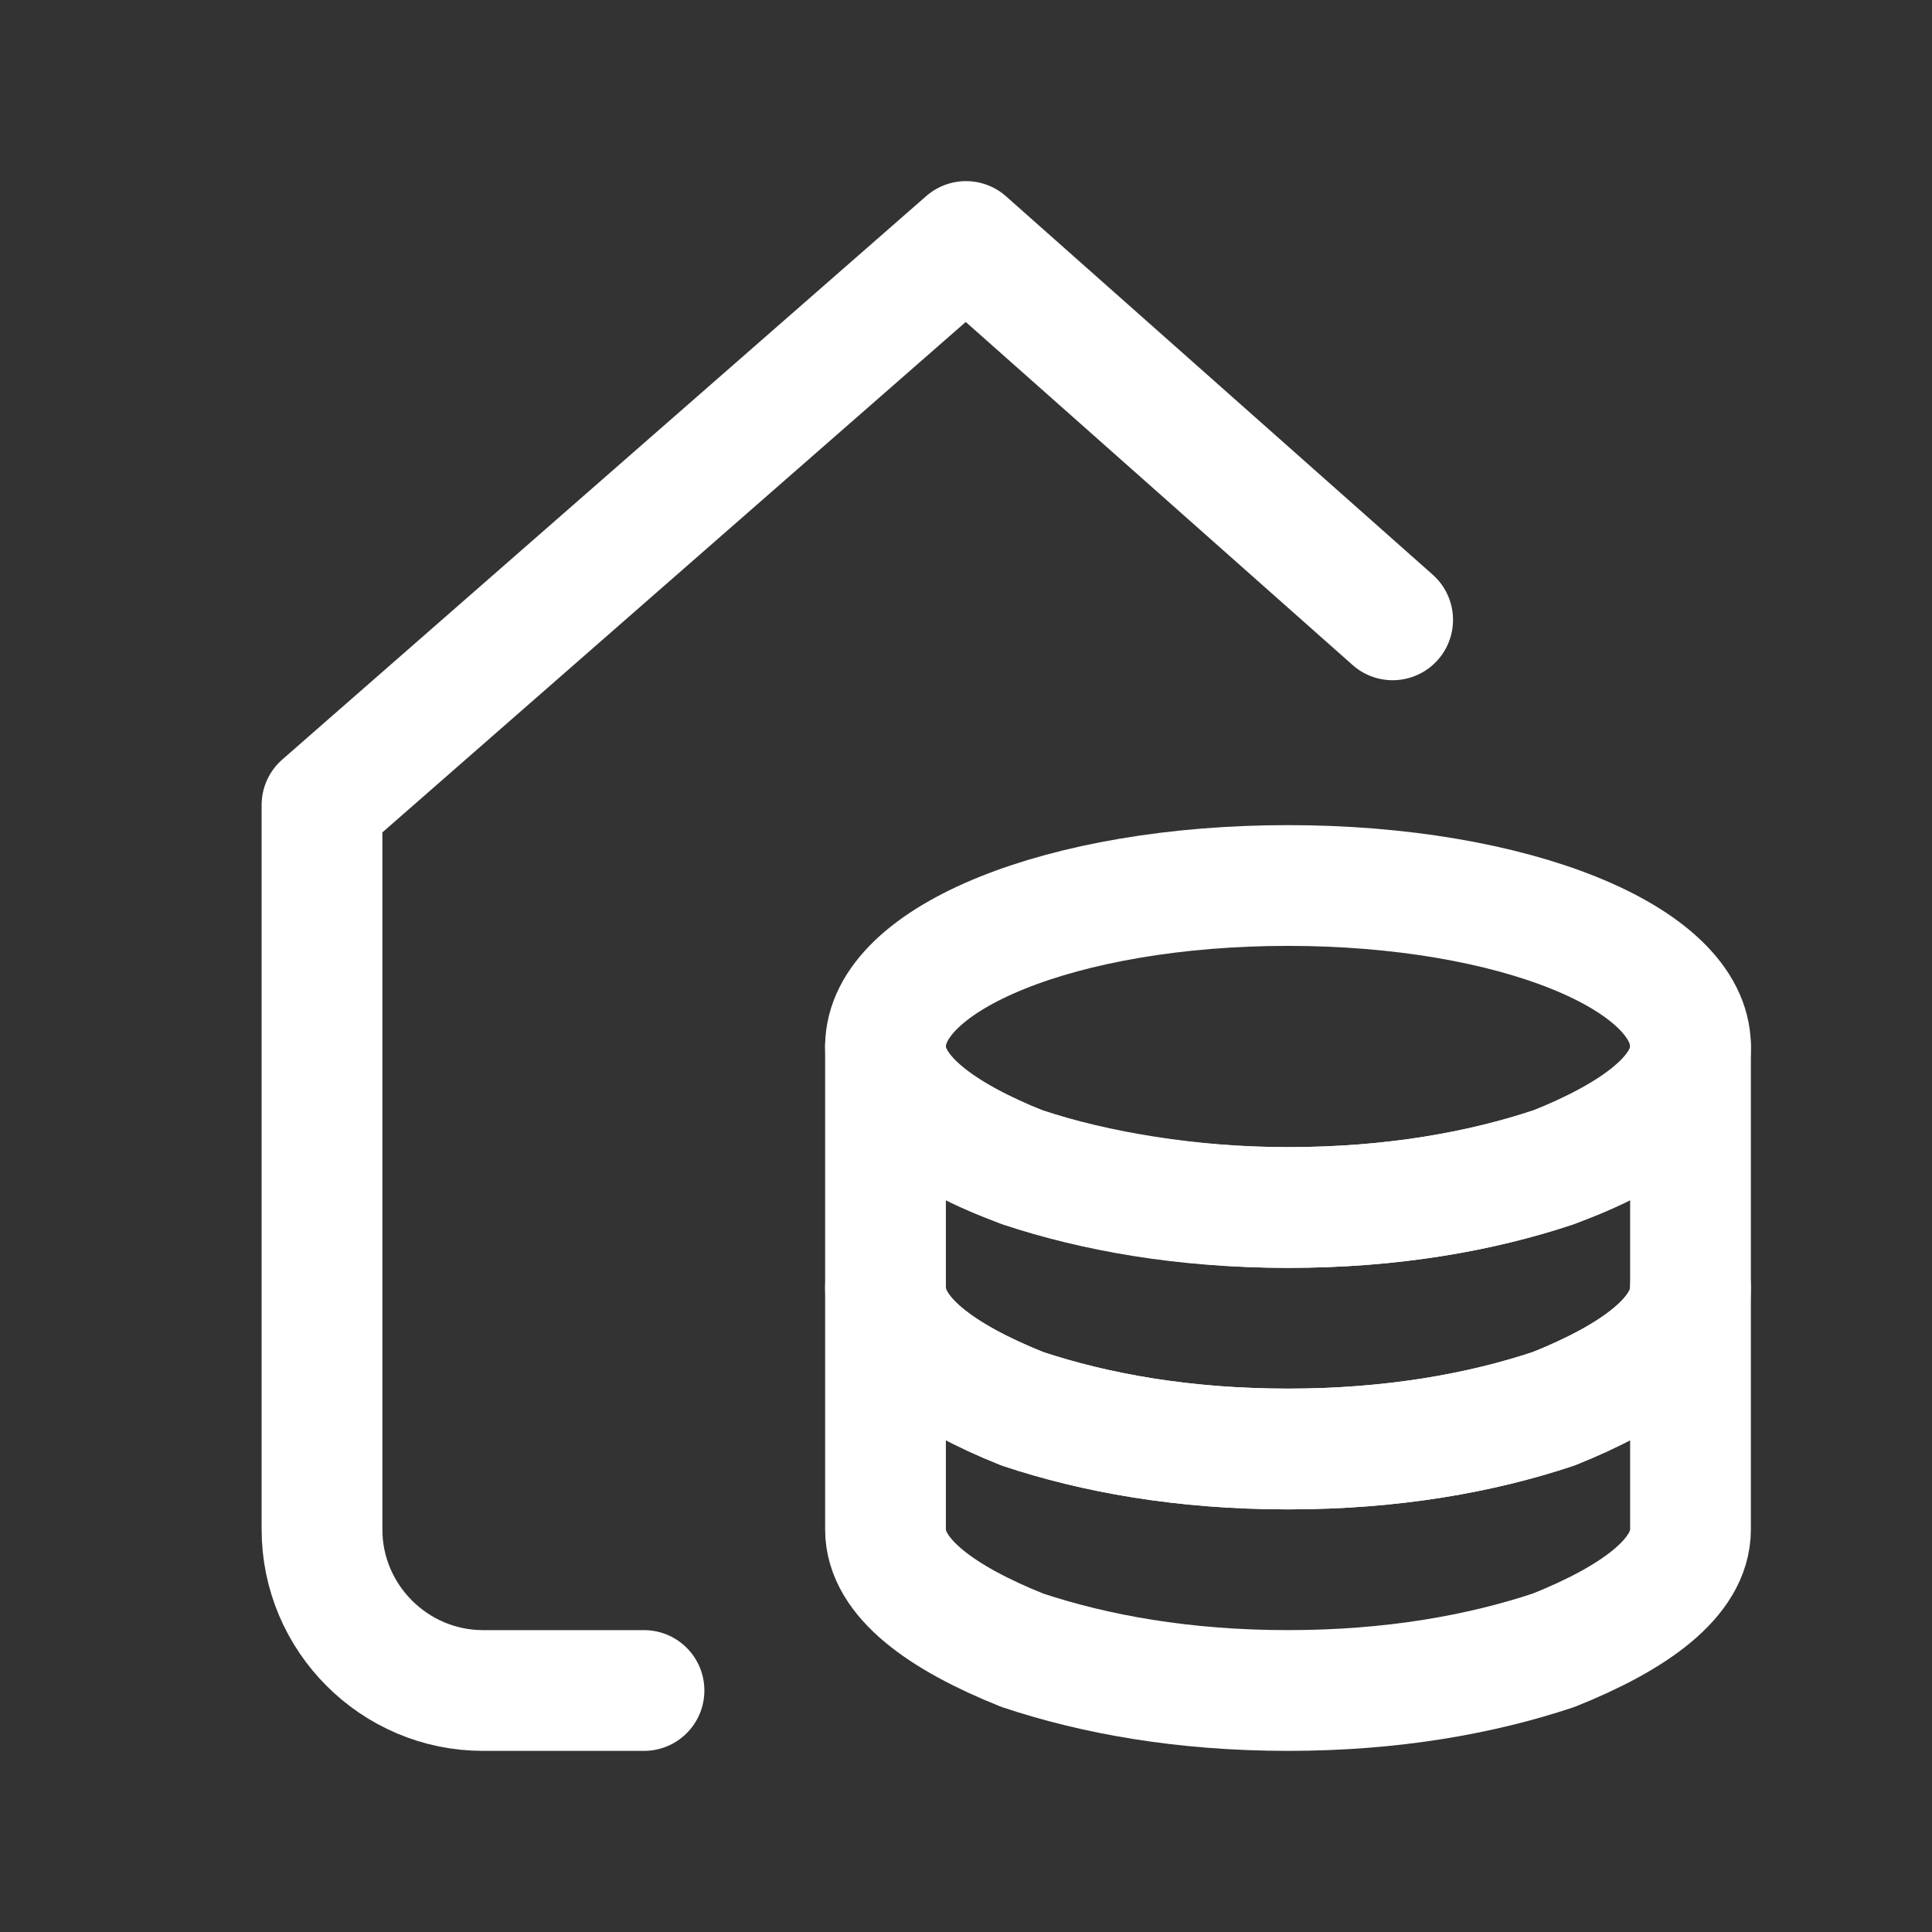 <svg fill="none" height="24" viewBox="0 0 24 24" width="24" xmlns="http://www.w3.org/2000/svg"><rect x="0" y="0" width="24" height="24" fill="#333333" stroke="none"/><g stroke="#fff" stroke-linecap="round" stroke-linejoin="round" stroke-width="1.5"><path d="m8 21h-2c-1.1 0-2-.9-2-2v-9l8-7 5.3 4.7"/><g stroke-miterlimit="10"><path d="m21 13c0 .6-.6 1.1-1.7 1.5-.9.3-2 .5-3.3.5s-2.4-.2-3.3-.5c-1.1-.4-1.7-.9-1.7-1.5 0-1.1 2.2-2 5-2s5 .9 5 2z"/><path d="m21 13v3c0 .6-.7 1.1-1.7 1.5-.9.3-2 .5-3.3.5s-2.4-.2-3.3-.5c-1-.4-1.7-.9-1.7-1.5v-3c0 .6.7 1.1 1.7 1.5.9.3 2.1.5 3.3.5 1.3 0 2.4-.2 3.3-.5 1-.4 1.7-.9 1.7-1.5z"/><path d="m21 16v3c0 .6-.7 1.1-1.7 1.5-.9.3-2 .5-3.3.5s-2.4-.2-3.3-.5c-1-.4-1.7-.9-1.7-1.5v-3c0 .6.7 1.1 1.7 1.5.9.3 2 .5 3.3.5s2.4-.2 3.3-.5c1-.4 1.7-.9 1.7-1.5z"/></g></g></svg>